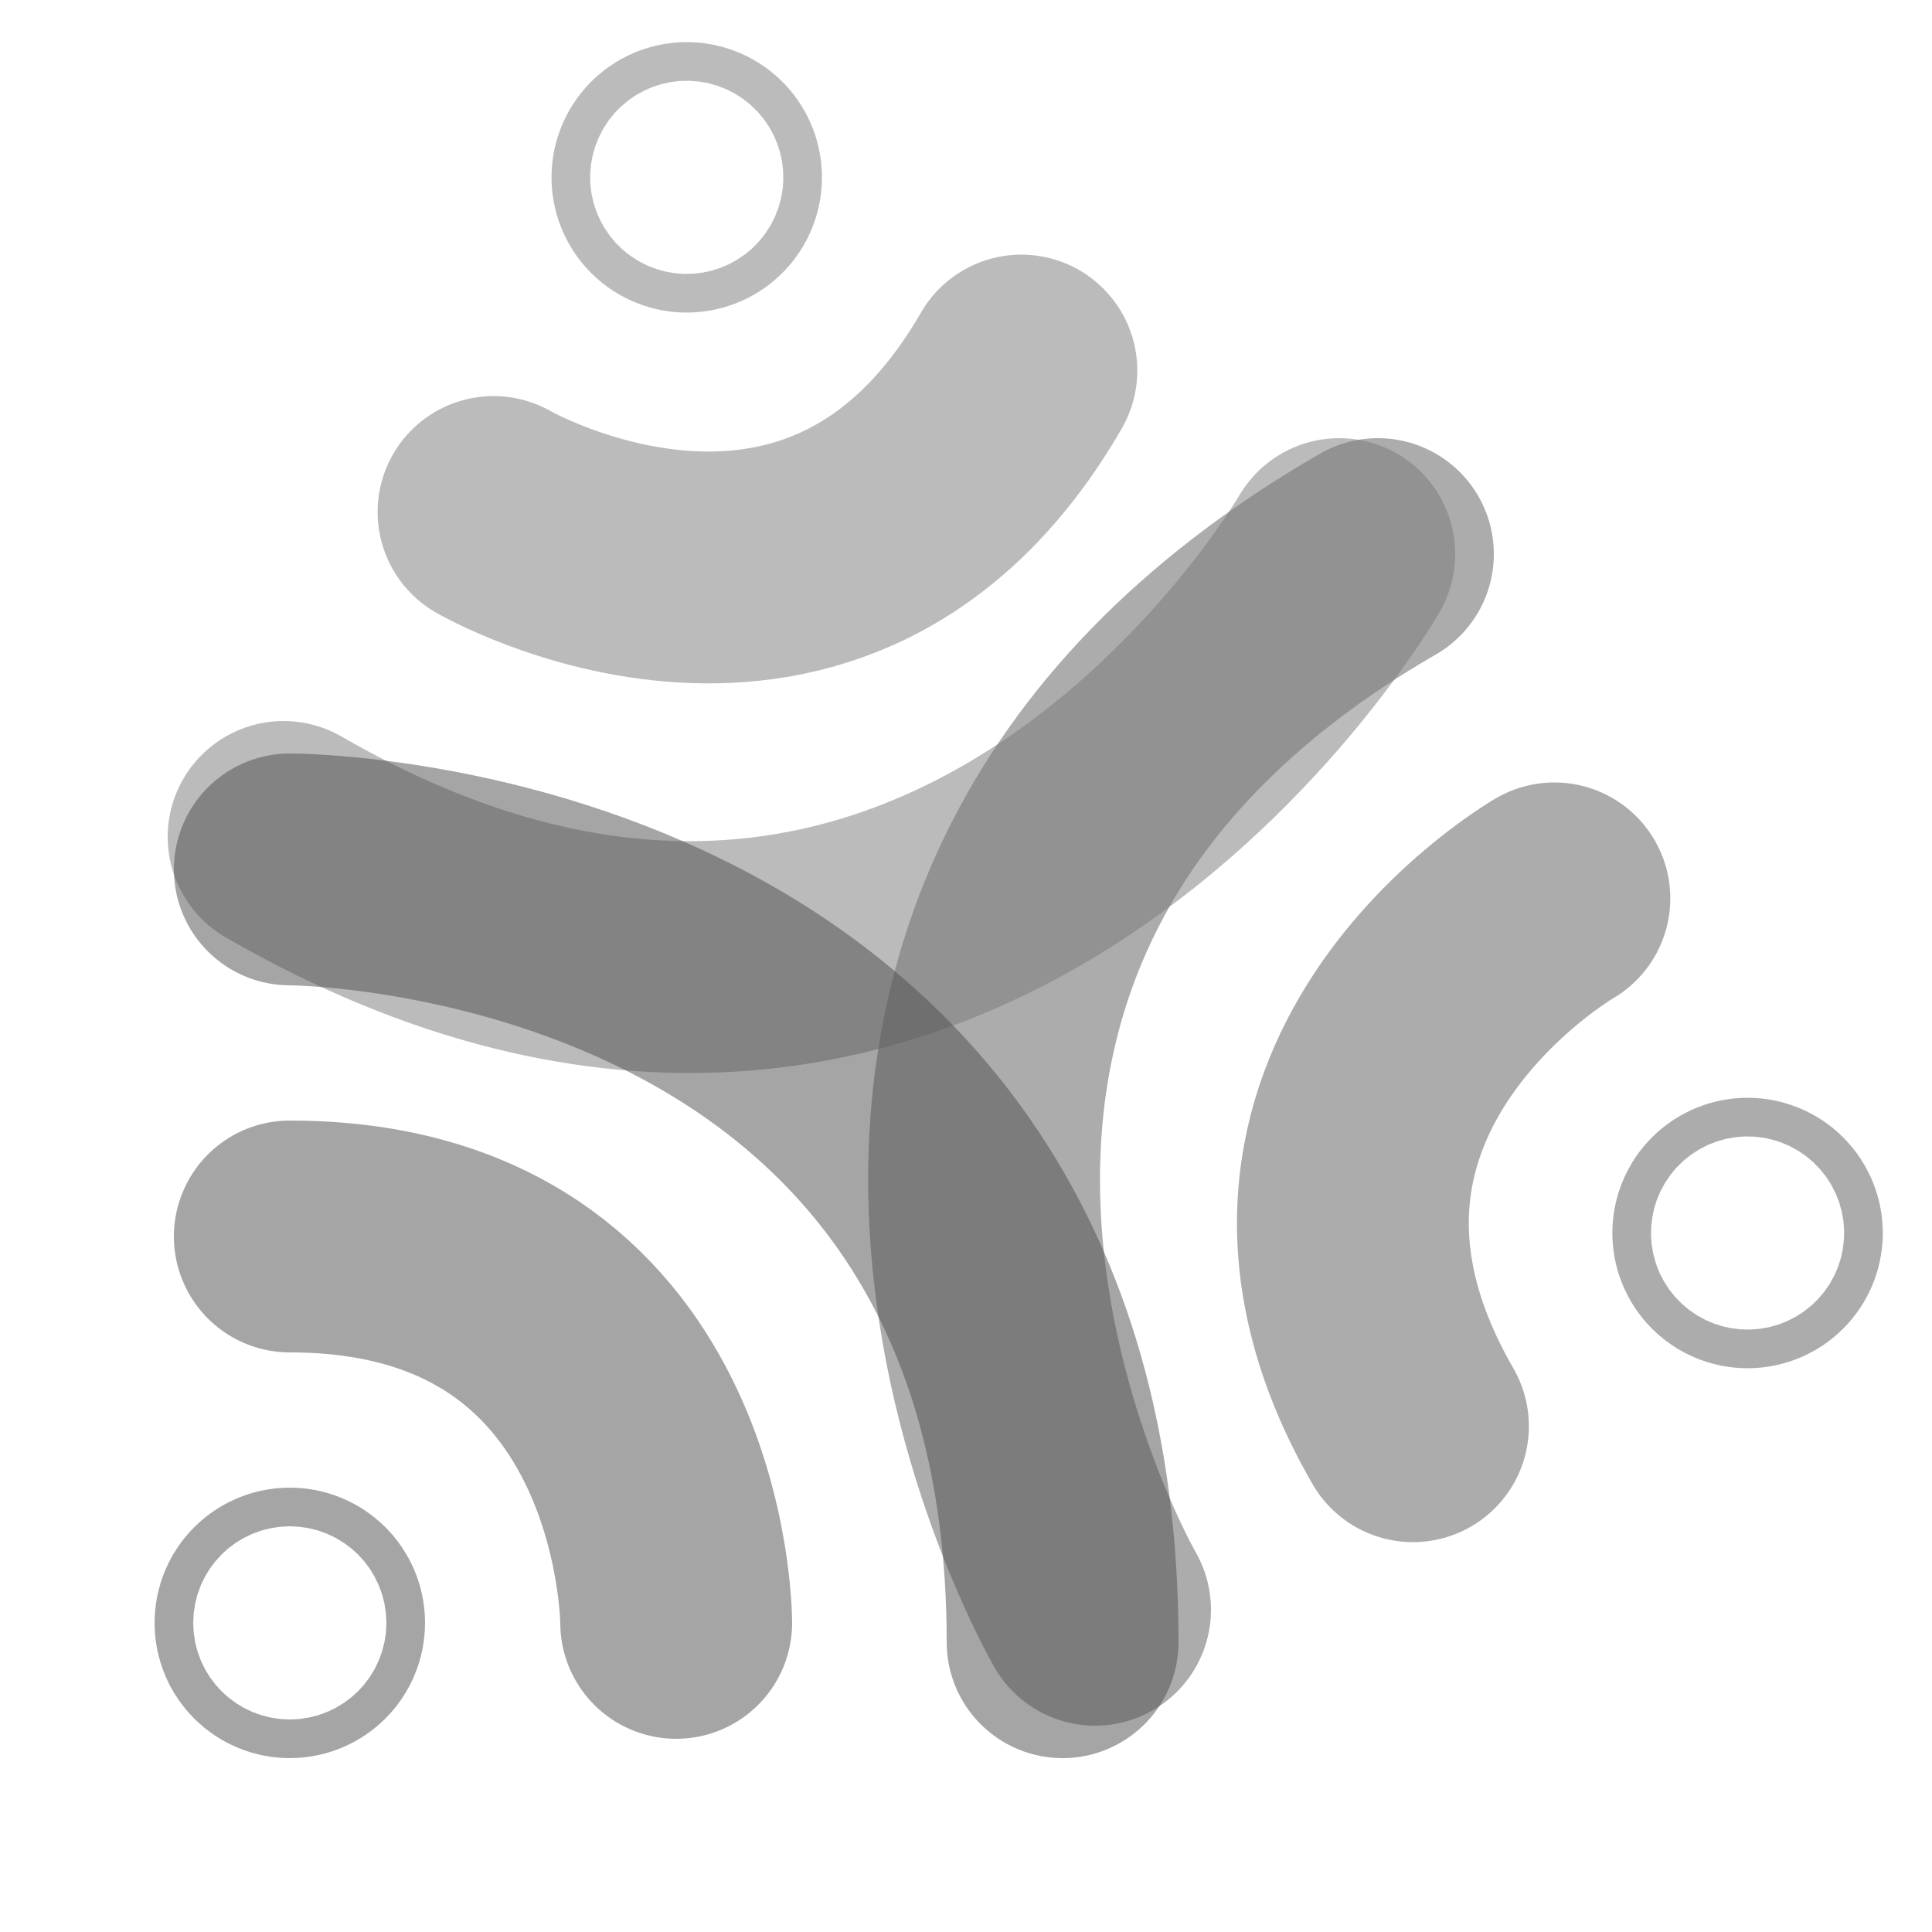 <svg xmlns="http://www.w3.org/2000/svg" xmlns:xlink="http://www.w3.org/1999/xlink" viewBox="0 0 100 100"><defs><g id="src" opacity="0.5" fill="none" stroke-width="12"><circle cx="-20" cy="19" r="1"/><path d="M0,19s0-20-20-20m0-19s40,0,40,40" stroke-linecap="round"/></g></defs><use xlink:href="#src" transform="translate(64,56) rotate(240)" stroke="#595959"/><use xlink:href="#src" transform="translate(42,36) rotate(120)" stroke="#787878"/><use xlink:href="#src" transform="translate(35,65)" stroke="#4c4c4c"/></svg>
